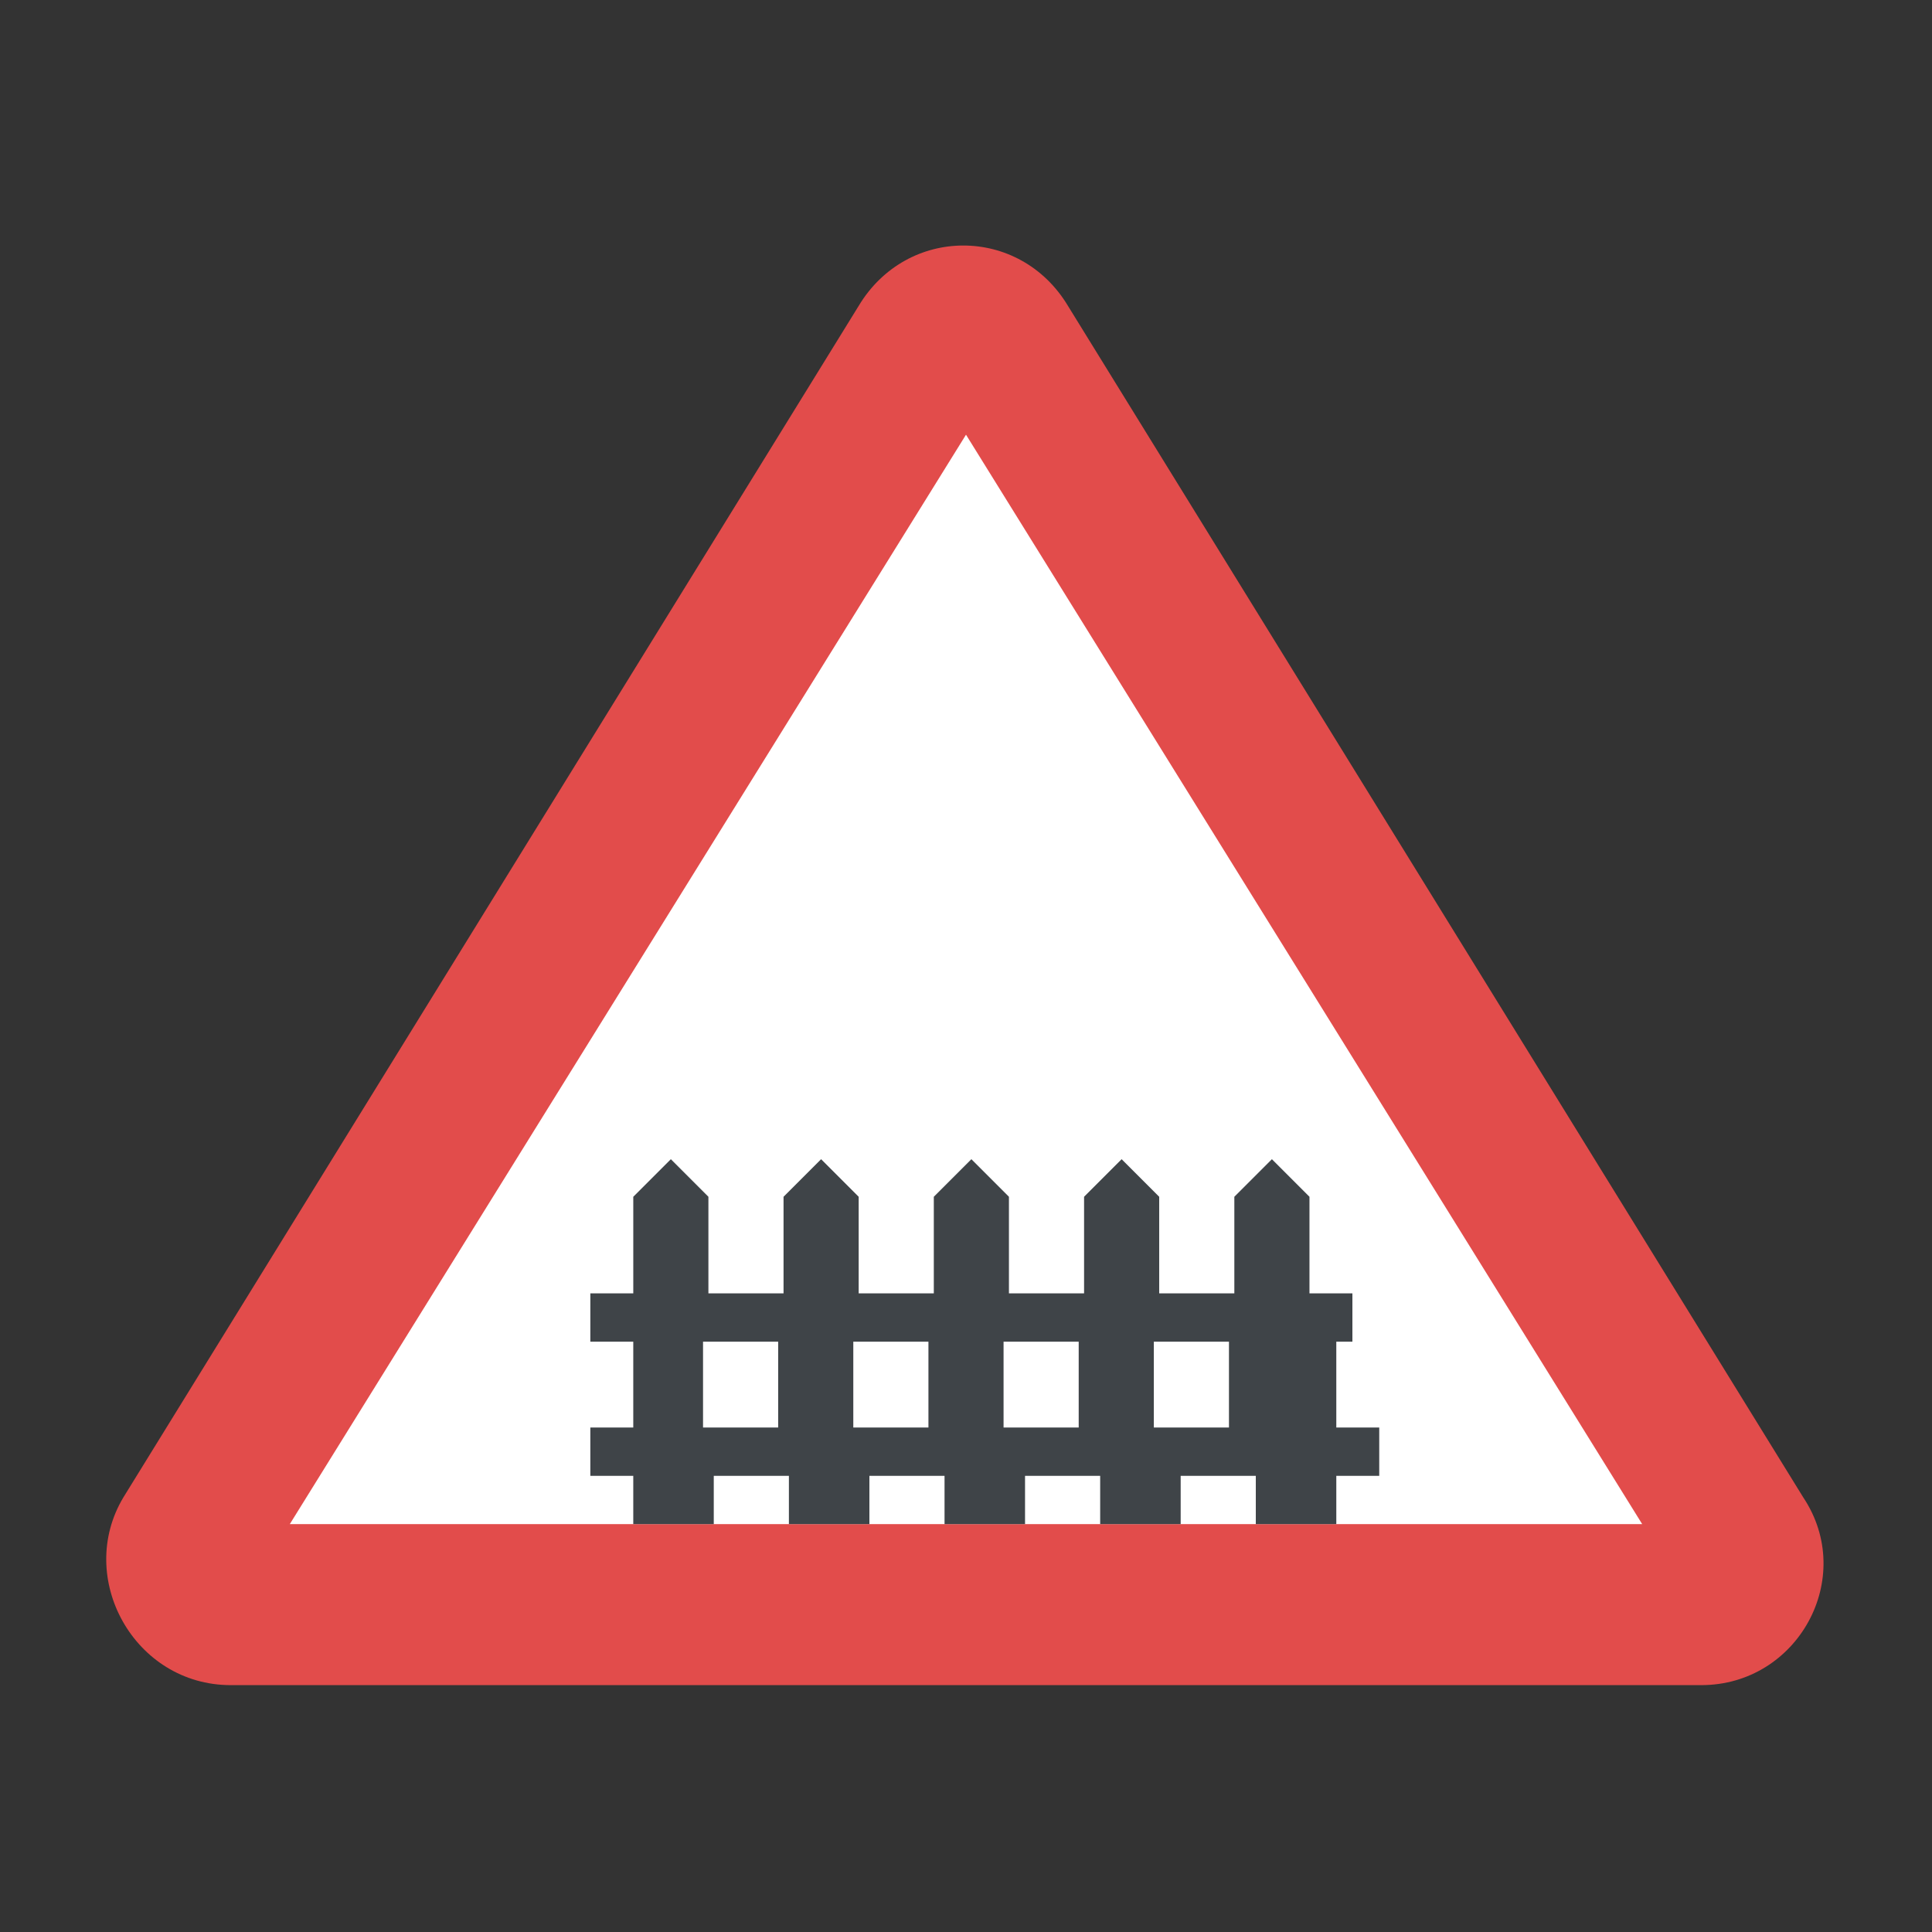 <?xml version="1.0" encoding="utf-8"?>
<!-- Generator: Adobe Illustrator 18.0.0, SVG Export Plug-In . SVG Version: 6.00 Build 0)  -->
<!DOCTYPE svg PUBLIC "-//W3C//DTD SVG 1.1//EN" "http://www.w3.org/Graphics/SVG/1.1/DTD/svg11.dtd">
<svg version="1.1" id="Layer_1" xmlns="http://www.w3.org/2000/svg" xmlns:xlink="http://www.w3.org/1999/xlink" x="0px" y="0px"
	 viewBox="0 0 36 36" enable-background="new 0 0 36 36" xml:space="preserve">
<rect x="0" y="0" width="36" height="36" fill="#333333" stroke="none"/>
<g>
	<g>
		<g>
			<g>
				<g>
					<g>
						<path fill="#E24C4B" d="M4.3,31.4h27.4c1.8,0,2.9-2,1.9-3.5L19.9,5.7c-0.9-1.5-3-1.5-3.9,0L2.3,27.9
							C1.4,29.4,2.5,31.4,4.3,31.4z"/>
					</g>
				</g>
			</g>
		</g>
	</g>
	<g>
		<g>
			<g>
				<g>
					<g>
						<polygon fill="#FFFFFF" points="30.6,28.4 18,8.1 5.4,28.4 						"/>
					</g>
				</g>
			</g>
		</g>
	</g>
	<g>
		<g>
			<g>
				<g>
					<path fill="#3F4448" d="M25.2,25v-0.9h-0.8v-1.8c-0.3-0.3-0.4-0.4-0.7-0.7l-0.7,0.7v1.8h-1.4v-1.8c-0.3-0.3-0.4-0.4-0.7-0.7
						l-0.7,0.7v1.8h-1.4v-1.8c-0.3-0.3-0.4-0.4-0.7-0.7l-0.7,0.7v1.8h-1.4v-1.8c-0.3-0.3-0.4-0.4-0.7-0.7l-0.7,0.7v1.8h-1.4v-1.8
						c-0.3-0.3-0.4-0.4-0.7-0.7l-0.7,0.7v1.8h-0.8V25h0.8v1.6h-0.8v0.9h0.8v0.9h1.5v-0.9h1.4v0.9h1.5v-0.9h1.4v0.9h1.5v-0.9h1.4v0.9
						h1.5v-0.9h1.4v0.9h1.5v-0.9h0.8v-0.9h-0.8V25H25.2z M13.1,26.6V25h1.4v1.6H13.1z M15.9,26.6V25h1.4v1.6H15.9z M18.7,26.6V25
						h1.4v1.6H18.7z M22.9,26.6h-1.4V25h1.4V26.6z"/>
				</g>
			</g>
		</g>
	</g>
</g>
</svg>

